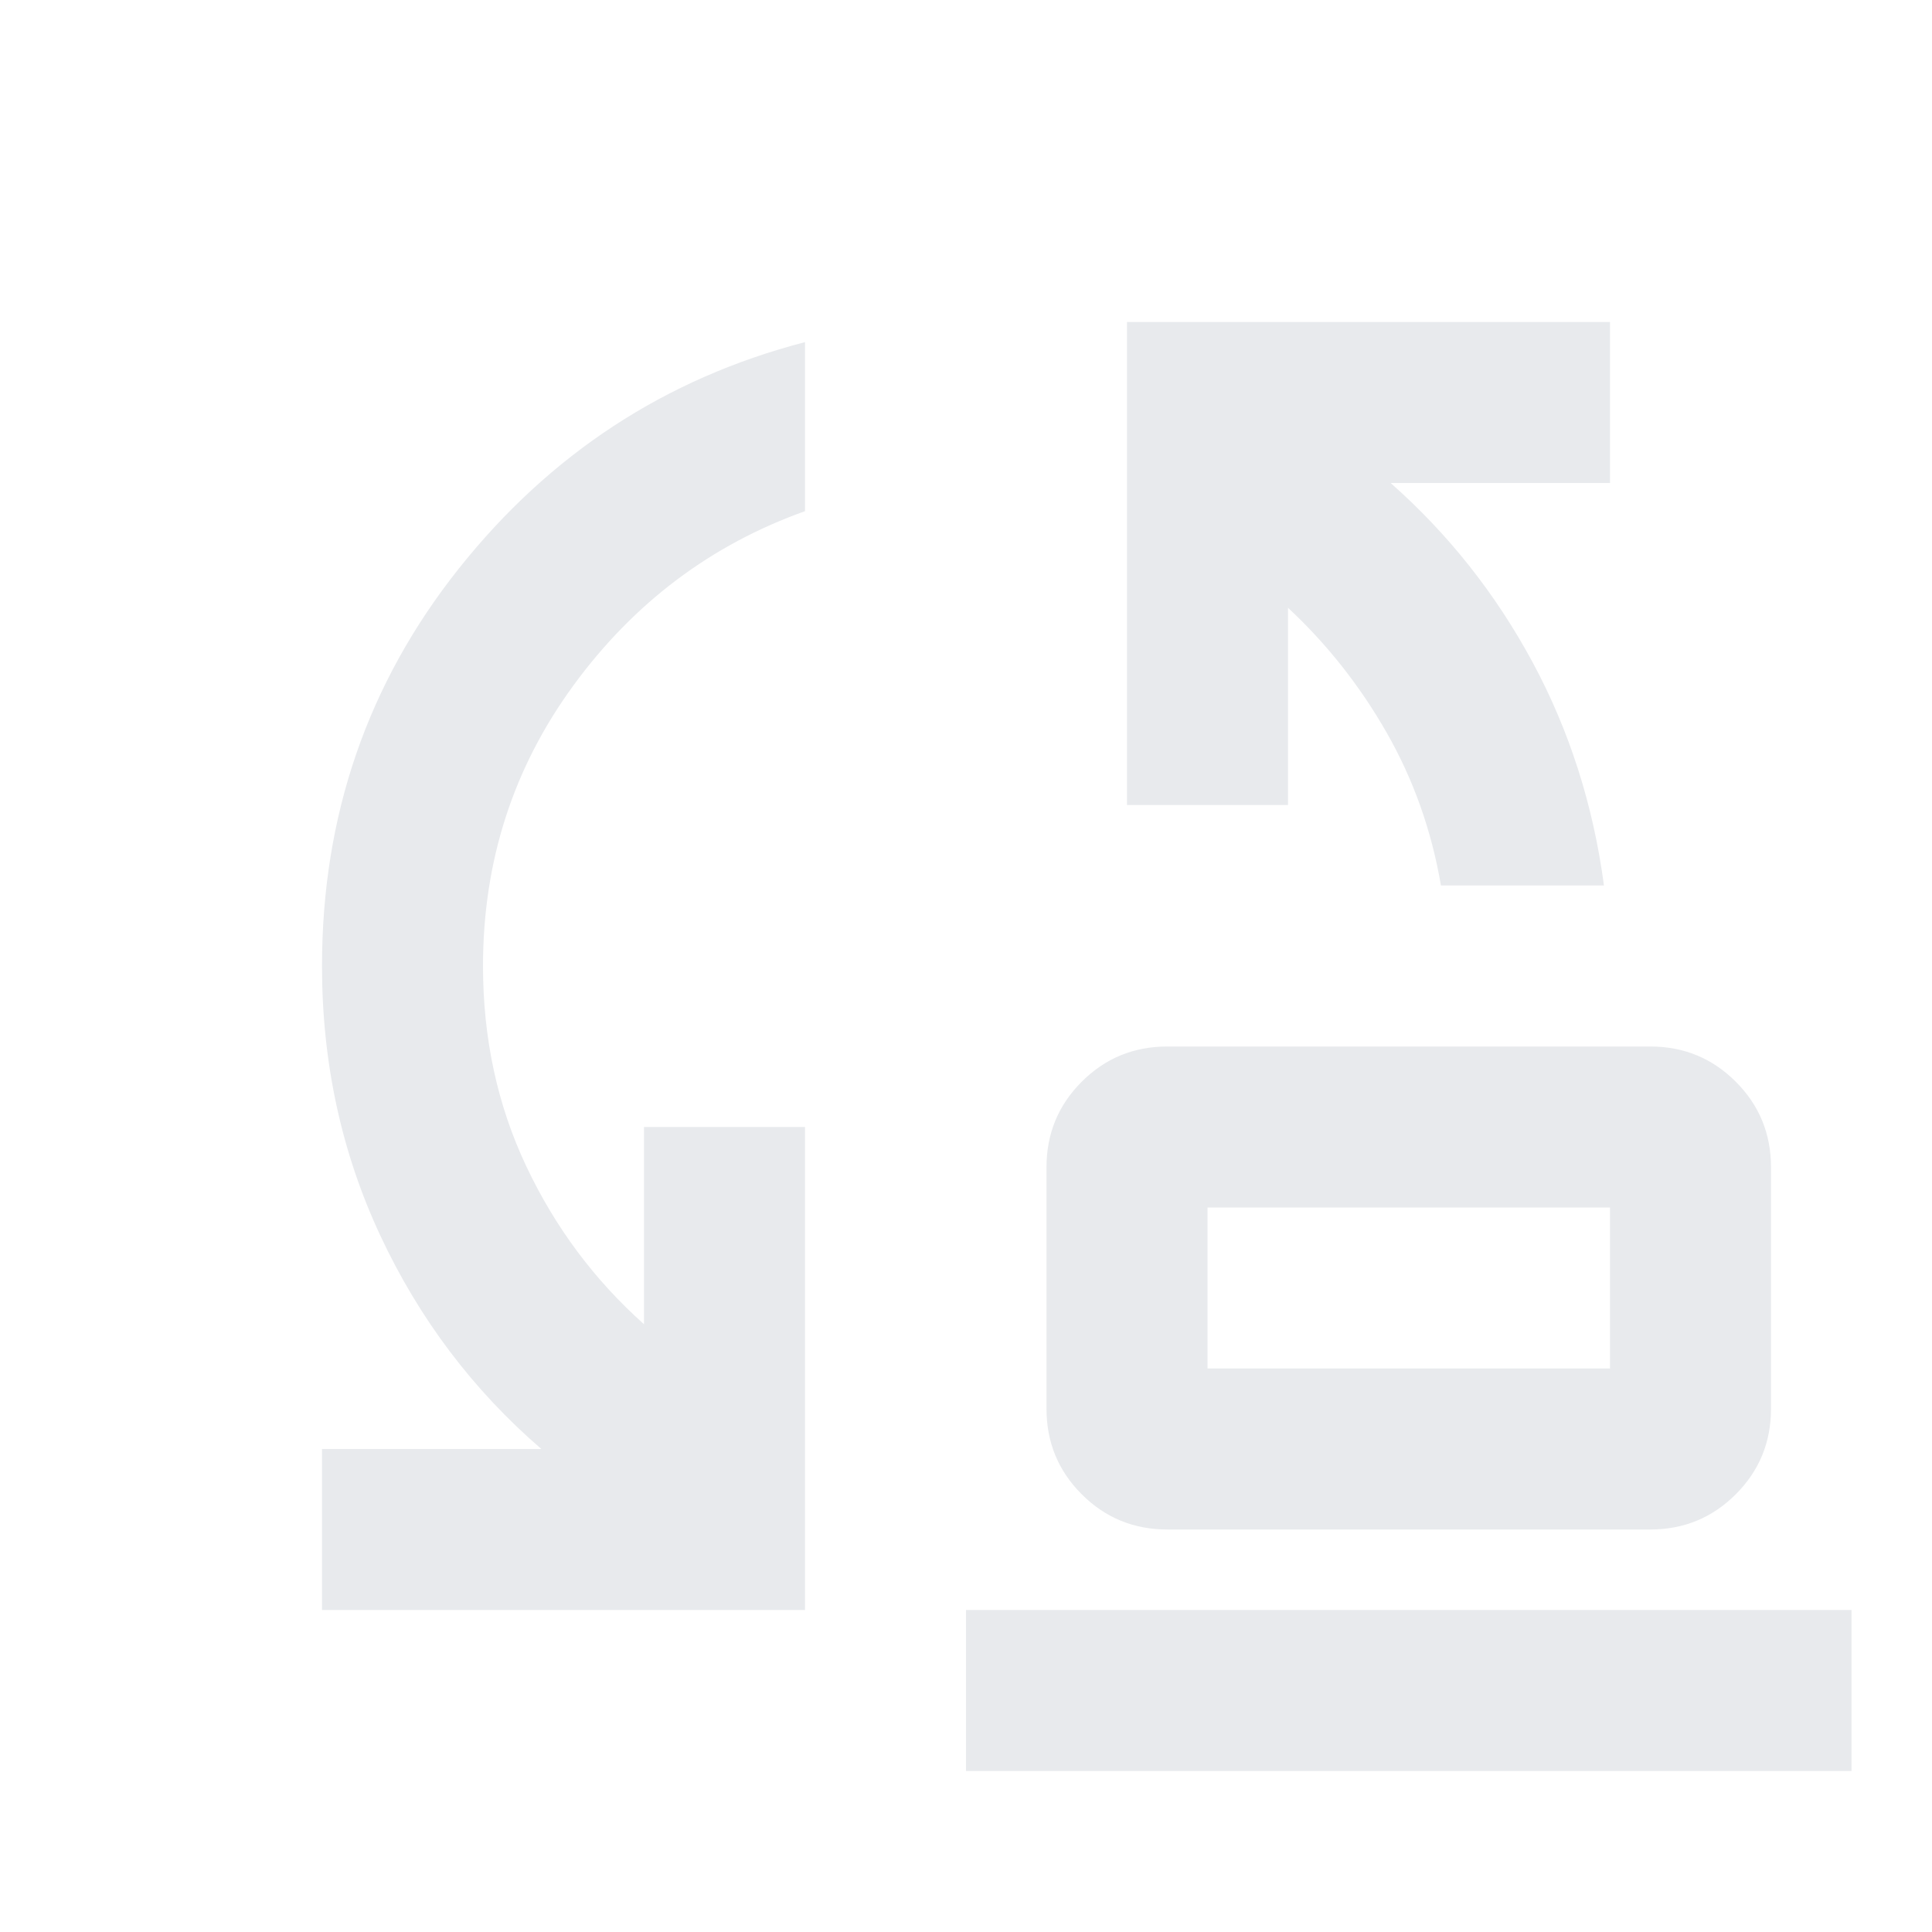 <svg xmlns="http://www.w3.org/2000/svg" height="24px" viewBox="0 -960 960 960" width="24px" fill="#e8eaed"><path d="M716-520q-7-41-27-76t-49-62v98h-80v-240h240v80H691q43 38 70.5 89T797-520h-81ZM600-280h200v-80H600v80Zm-20 80q-25 0-42.5-17.5T520-260v-120q0-25 17.5-42.5T580-440h240q25 0 42.5 17.5T880-380v120q0 25-17.5 42.5T820-200H580Zm-420 40v-80h109q-51-44-80-106t-29-134q0-112 68-197.5T400-790v84q-70 25-115 86.5T240-480q0 54 21.5 99.5T320-302v-98h80v240H160Zm320 80v-80h440v80H480Zm120-200v-80 80Z"/></svg>